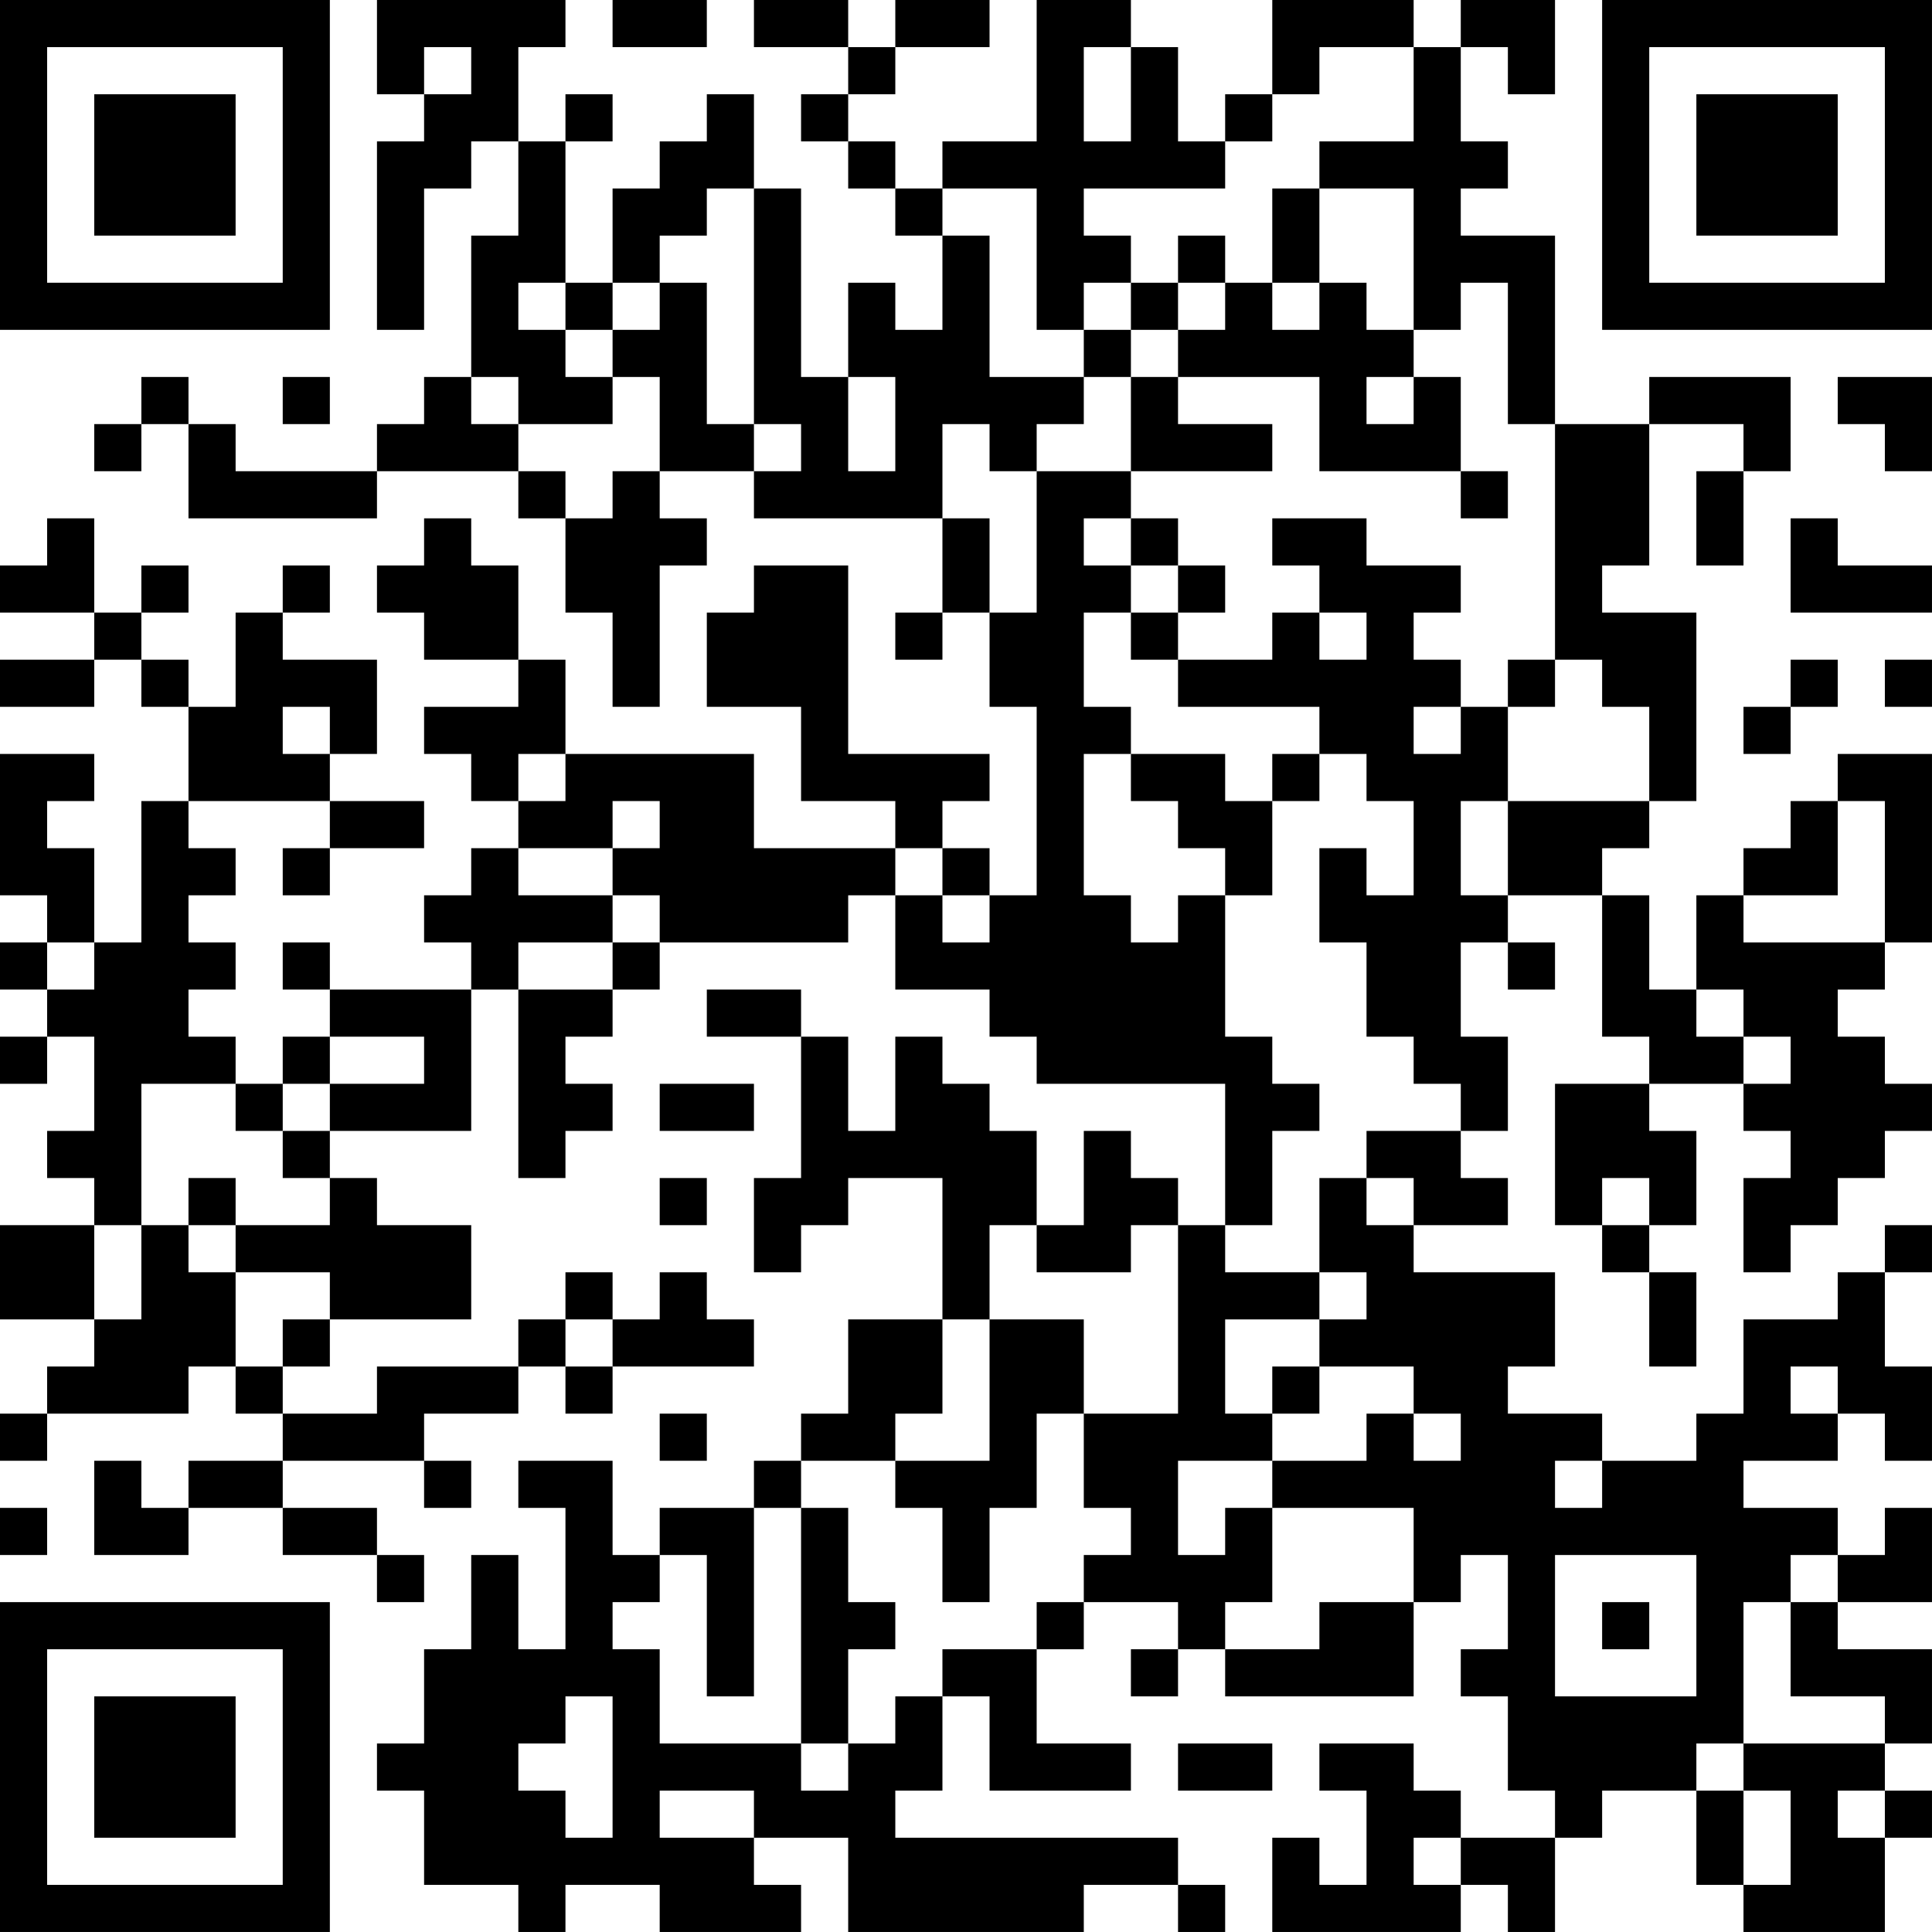 <?xml version="1.0" encoding="UTF-8"?>
<svg xmlns="http://www.w3.org/2000/svg" version="1.1" width="200" height="200" viewBox="0 0 200 200"><rect x="0" y="0" width="200" height="200" fill="#ffffff"/><g transform="scale(4.878)"><g transform="translate(0,0)"><path fill-rule="evenodd" d="M8 0L8 2L9 2L9 3L8 3L8 7L9 7L9 4L10 4L10 3L11 3L11 5L10 5L10 8L9 8L9 9L8 9L8 10L5 10L5 9L4 9L4 8L3 8L3 9L2 9L2 10L3 10L3 9L4 9L4 11L8 11L8 10L11 10L11 11L12 11L12 13L13 13L13 15L14 15L14 12L15 12L15 11L14 11L14 10L16 10L16 11L20 11L20 13L19 13L19 14L20 14L20 13L21 13L21 15L22 15L22 19L21 19L21 18L20 18L20 17L21 17L21 16L18 16L18 12L16 12L16 13L15 13L15 15L17 15L17 17L19 17L19 18L16 18L16 16L12 16L12 14L11 14L11 12L10 12L10 11L9 11L9 12L8 12L8 13L9 13L9 14L11 14L11 15L9 15L9 16L10 16L10 17L11 17L11 18L10 18L10 19L9 19L9 20L10 20L10 21L7 21L7 20L6 20L6 21L7 21L7 22L6 22L6 23L5 23L5 22L4 22L4 21L5 21L5 20L4 20L4 19L5 19L5 18L4 18L4 17L7 17L7 18L6 18L6 19L7 19L7 18L9 18L9 17L7 17L7 16L8 16L8 14L6 14L6 13L7 13L7 12L6 12L6 13L5 13L5 15L4 15L4 14L3 14L3 13L4 13L4 12L3 12L3 13L2 13L2 11L1 11L1 12L0 12L0 13L2 13L2 14L0 14L0 15L2 15L2 14L3 14L3 15L4 15L4 17L3 17L3 20L2 20L2 18L1 18L1 17L2 17L2 16L0 16L0 19L1 19L1 20L0 20L0 21L1 21L1 22L0 22L0 23L1 23L1 22L2 22L2 24L1 24L1 25L2 25L2 26L0 26L0 28L2 28L2 29L1 29L1 30L0 30L0 31L1 31L1 30L4 30L4 29L5 29L5 30L6 30L6 31L4 31L4 32L3 32L3 31L2 31L2 33L4 33L4 32L6 32L6 33L8 33L8 34L9 34L9 33L8 33L8 32L6 32L6 31L9 31L9 32L10 32L10 31L9 31L9 30L11 30L11 29L12 29L12 30L13 30L13 29L16 29L16 28L15 28L15 27L14 27L14 28L13 28L13 27L12 27L12 28L11 28L11 29L8 29L8 30L6 30L6 29L7 29L7 28L10 28L10 26L8 26L8 25L7 25L7 24L10 24L10 21L11 21L11 25L12 25L12 24L13 24L13 23L12 23L12 22L13 22L13 21L14 21L14 20L18 20L18 19L19 19L19 21L21 21L21 22L22 22L22 23L26 23L26 26L25 26L25 25L24 25L24 24L23 24L23 26L22 26L22 24L21 24L21 23L20 23L20 22L19 22L19 24L18 24L18 22L17 22L17 21L15 21L15 22L17 22L17 25L16 25L16 27L17 27L17 26L18 26L18 25L20 25L20 28L18 28L18 30L17 30L17 31L16 31L16 32L14 32L14 33L13 33L13 31L11 31L11 32L12 32L12 35L11 35L11 33L10 33L10 35L9 35L9 37L8 37L8 38L9 38L9 40L11 40L11 41L12 41L12 40L14 40L14 41L17 41L17 40L16 40L16 39L18 39L18 41L23 41L23 40L25 40L25 41L26 41L26 40L25 40L25 39L19 39L19 38L20 38L20 36L21 36L21 38L24 38L24 37L22 37L22 35L23 35L23 34L25 34L25 35L24 35L24 36L25 36L25 35L26 35L26 36L30 36L30 34L31 34L31 33L32 33L32 35L31 35L31 36L32 36L32 38L33 38L33 39L31 39L31 38L30 38L30 37L28 37L28 38L29 38L29 40L28 40L28 39L27 39L27 41L31 41L31 40L32 40L32 41L33 41L33 39L34 39L34 38L36 38L36 40L37 40L37 41L40 41L40 39L41 39L41 38L40 38L40 37L41 37L41 35L39 35L39 34L41 34L41 32L40 32L40 33L39 33L39 32L37 32L37 31L39 31L39 30L40 30L40 31L41 31L41 29L40 29L40 27L41 27L41 26L40 26L40 27L39 27L39 28L37 28L37 30L36 30L36 31L34 31L34 30L32 30L32 29L33 29L33 27L30 27L30 26L32 26L32 25L31 25L31 24L32 24L32 22L31 22L31 20L32 20L32 21L33 21L33 20L32 20L32 19L34 19L34 22L35 22L35 23L33 23L33 26L34 26L34 27L35 27L35 29L36 29L36 27L35 27L35 26L36 26L36 24L35 24L35 23L37 23L37 24L38 24L38 25L37 25L37 27L38 27L38 26L39 26L39 25L40 25L40 24L41 24L41 23L40 23L40 22L39 22L39 21L40 21L40 20L41 20L41 16L39 16L39 17L38 17L38 18L37 18L37 19L36 19L36 21L35 21L35 19L34 19L34 18L35 18L35 17L36 17L36 13L34 13L34 12L35 12L35 9L37 9L37 10L36 10L36 12L37 12L37 10L38 10L38 8L35 8L35 9L33 9L33 5L31 5L31 4L32 4L32 3L31 3L31 1L32 1L32 2L33 2L33 0L31 0L31 1L30 1L30 0L27 0L27 2L26 2L26 3L25 3L25 1L24 1L24 0L22 0L22 3L20 3L20 4L19 4L19 3L18 3L18 2L19 2L19 1L21 1L21 0L19 0L19 1L18 1L18 0L16 0L16 1L18 1L18 2L17 2L17 3L18 3L18 4L19 4L19 5L20 5L20 7L19 7L19 6L18 6L18 8L17 8L17 4L16 4L16 2L15 2L15 3L14 3L14 4L13 4L13 6L12 6L12 3L13 3L13 2L12 2L12 3L11 3L11 1L12 1L12 0ZM13 0L13 1L15 1L15 0ZM9 1L9 2L10 2L10 1ZM23 1L23 3L24 3L24 1ZM28 1L28 2L27 2L27 3L26 3L26 4L23 4L23 5L24 5L24 6L23 6L23 7L22 7L22 4L20 4L20 5L21 5L21 8L23 8L23 9L22 9L22 10L21 10L21 9L20 9L20 11L21 11L21 13L22 13L22 10L24 10L24 11L23 11L23 12L24 12L24 13L23 13L23 15L24 15L24 16L23 16L23 19L24 19L24 20L25 20L25 19L26 19L26 22L27 22L27 23L28 23L28 24L27 24L27 26L26 26L26 27L28 27L28 28L26 28L26 30L27 30L27 31L25 31L25 33L26 33L26 32L27 32L27 34L26 34L26 35L28 35L28 34L30 34L30 32L27 32L27 31L29 31L29 30L30 30L30 31L31 31L31 30L30 30L30 29L28 29L28 28L29 28L29 27L28 27L28 25L29 25L29 26L30 26L30 25L29 25L29 24L31 24L31 23L30 23L30 22L29 22L29 20L28 20L28 18L29 18L29 19L30 19L30 17L29 17L29 16L28 16L28 15L25 15L25 14L27 14L27 13L28 13L28 14L29 14L29 13L28 13L28 12L27 12L27 11L29 11L29 12L31 12L31 13L30 13L30 14L31 14L31 15L30 15L30 16L31 16L31 15L32 15L32 17L31 17L31 19L32 19L32 17L35 17L35 15L34 15L34 14L33 14L33 9L32 9L32 6L31 6L31 7L30 7L30 4L28 4L28 3L30 3L30 1ZM15 4L15 5L14 5L14 6L13 6L13 7L12 7L12 6L11 6L11 7L12 7L12 8L13 8L13 9L11 9L11 8L10 8L10 9L11 9L11 10L12 10L12 11L13 11L13 10L14 10L14 8L13 8L13 7L14 7L14 6L15 6L15 9L16 9L16 10L17 10L17 9L16 9L16 4ZM27 4L27 6L26 6L26 5L25 5L25 6L24 6L24 7L23 7L23 8L24 8L24 10L27 10L27 9L25 9L25 8L28 8L28 10L31 10L31 11L32 11L32 10L31 10L31 8L30 8L30 7L29 7L29 6L28 6L28 4ZM25 6L25 7L24 7L24 8L25 8L25 7L26 7L26 6ZM27 6L27 7L28 7L28 6ZM6 8L6 9L7 9L7 8ZM18 8L18 10L19 10L19 8ZM29 8L29 9L30 9L30 8ZM39 8L39 9L40 9L40 10L41 10L41 8ZM24 11L24 12L25 12L25 13L24 13L24 14L25 14L25 13L26 13L26 12L25 12L25 11ZM38 11L38 13L41 13L41 12L39 12L39 11ZM32 14L32 15L33 15L33 14ZM38 14L38 15L37 15L37 16L38 16L38 15L39 15L39 14ZM40 14L40 15L41 15L41 14ZM6 15L6 16L7 16L7 15ZM11 16L11 17L12 17L12 16ZM24 16L24 17L25 17L25 18L26 18L26 19L27 19L27 17L28 17L28 16L27 16L27 17L26 17L26 16ZM13 17L13 18L11 18L11 19L13 19L13 20L11 20L11 21L13 21L13 20L14 20L14 19L13 19L13 18L14 18L14 17ZM39 17L39 19L37 19L37 20L40 20L40 17ZM19 18L19 19L20 19L20 20L21 20L21 19L20 19L20 18ZM1 20L1 21L2 21L2 20ZM36 21L36 22L37 22L37 23L38 23L38 22L37 22L37 21ZM7 22L7 23L6 23L6 24L5 24L5 23L3 23L3 26L2 26L2 28L3 28L3 26L4 26L4 27L5 27L5 29L6 29L6 28L7 28L7 27L5 27L5 26L7 26L7 25L6 25L6 24L7 24L7 23L9 23L9 22ZM14 23L14 24L16 24L16 23ZM4 25L4 26L5 26L5 25ZM14 25L14 26L15 26L15 25ZM34 25L34 26L35 26L35 25ZM21 26L21 28L20 28L20 30L19 30L19 31L17 31L17 32L16 32L16 36L15 36L15 33L14 33L14 34L13 34L13 35L14 35L14 37L17 37L17 38L18 38L18 37L19 37L19 36L20 36L20 35L22 35L22 34L23 34L23 33L24 33L24 32L23 32L23 30L25 30L25 26L24 26L24 27L22 27L22 26ZM12 28L12 29L13 29L13 28ZM21 28L21 31L19 31L19 32L20 32L20 34L21 34L21 32L22 32L22 30L23 30L23 28ZM27 29L27 30L28 30L28 29ZM38 29L38 30L39 30L39 29ZM14 30L14 31L15 31L15 30ZM33 31L33 32L34 32L34 31ZM0 32L0 33L1 33L1 32ZM17 32L17 37L18 37L18 35L19 35L19 34L18 34L18 32ZM33 33L33 36L36 36L36 33ZM38 33L38 34L37 34L37 37L36 37L36 38L37 38L37 40L38 40L38 38L37 38L37 37L40 37L40 36L38 36L38 34L39 34L39 33ZM34 34L34 35L35 35L35 34ZM12 36L12 37L11 37L11 38L12 38L12 39L13 39L13 36ZM25 37L25 38L27 38L27 37ZM14 38L14 39L16 39L16 38ZM39 38L39 39L40 39L40 38ZM30 39L30 40L31 40L31 39ZM0 0L0 7L7 7L7 0ZM1 1L1 6L6 6L6 1ZM2 2L2 5L5 5L5 2ZM34 0L34 7L41 7L41 0ZM35 1L35 6L40 6L40 1ZM36 2L36 5L39 5L39 2ZM0 34L0 41L7 41L7 34ZM1 35L1 40L6 40L6 35ZM2 36L2 39L5 39L5 36Z" fill="#000000"/></g></g></svg>

